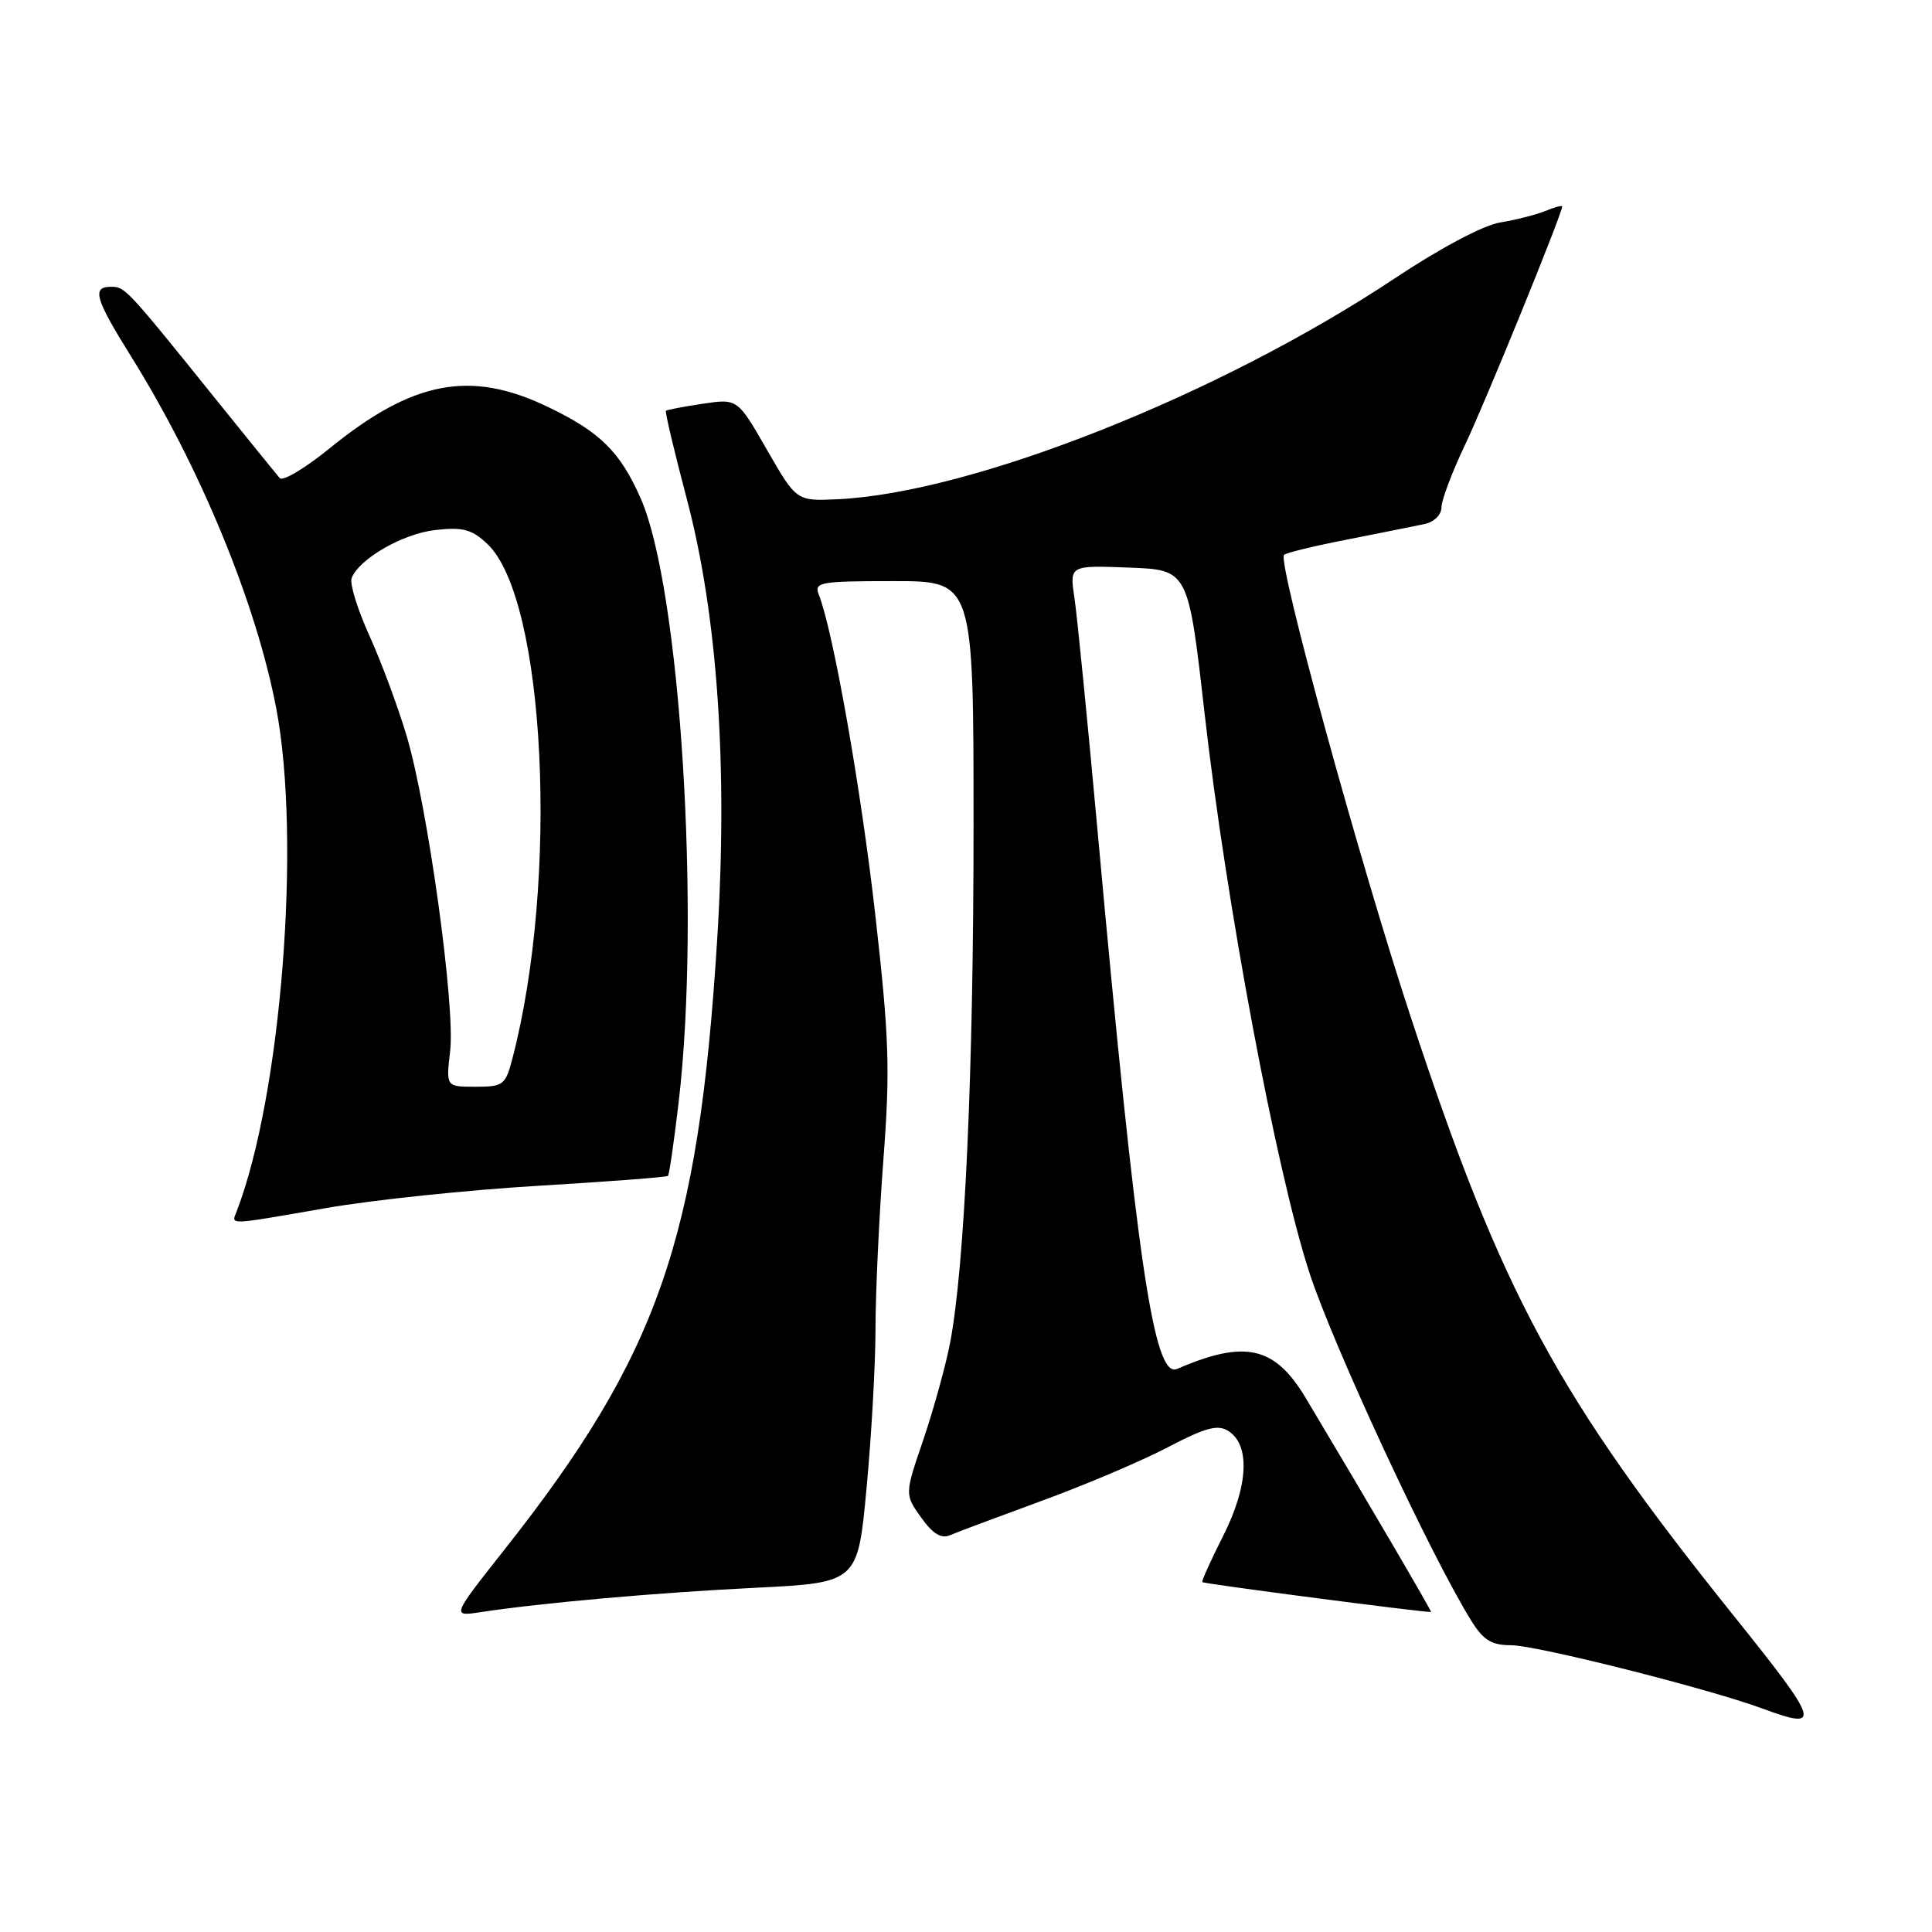 <?xml version="1.0" encoding="UTF-8" standalone="no"?>
<!DOCTYPE svg PUBLIC "-//W3C//DTD SVG 1.1//EN" "http://www.w3.org/Graphics/SVG/1.1/DTD/svg11.dtd" >
<svg xmlns="http://www.w3.org/2000/svg" xmlns:xlink="http://www.w3.org/1999/xlink" version="1.1" viewBox="0 0 256 256">
 <g >
 <path fill="currentColor"
d=" M 229.85 214.25 C 206.30 184.91 199.04 171.47 187.01 135.00 C 180.16 114.24 169.24 74.43 170.14 73.52 C 170.41 73.25 174.21 72.33 178.57 71.48 C 182.93 70.62 187.51 69.70 188.75 69.44 C 190.03 69.17 191.00 68.22 191.00 67.23 C 191.00 66.28 192.40 62.58 194.10 59.00 C 196.74 53.48 207.00 28.29 207.00 27.36 C 207.00 27.18 205.99 27.45 204.75 27.96 C 203.51 28.46 200.82 29.15 198.77 29.48 C 196.56 29.84 190.84 32.87 184.77 36.91 C 161.56 52.34 128.85 65.31 111.02 66.15 C 105.54 66.41 105.54 66.41 101.63 59.61 C 97.73 52.81 97.73 52.81 93.11 53.50 C 90.58 53.88 88.38 54.30 88.24 54.43 C 88.10 54.57 89.34 59.81 91.00 66.09 C 95.09 81.54 96.47 101.66 95.02 124.66 C 92.53 164.32 87.21 179.55 66.83 205.35 C 59.84 214.20 59.84 214.20 63.67 213.62 C 71.74 212.39 87.04 211.03 100.08 210.39 C 113.66 209.71 113.66 209.71 114.83 197.11 C 115.48 190.17 116.01 180.68 116.01 176.00 C 116.01 171.32 116.48 161.30 117.05 153.72 C 117.96 141.70 117.83 137.57 115.98 121.22 C 114.09 104.51 110.39 83.53 108.48 78.75 C 107.85 77.15 108.69 77.00 118.39 77.00 C 129.00 77.00 129.00 77.00 129.00 109.42 C 129.00 142.16 127.83 167.90 125.88 178.00 C 125.29 181.03 123.70 186.77 122.35 190.76 C 119.87 198.01 119.87 198.01 122.05 201.07 C 123.58 203.22 124.71 203.92 125.86 203.43 C 126.76 203.04 132.22 201.00 138.00 198.88 C 143.78 196.77 151.31 193.57 154.74 191.77 C 159.71 189.17 161.34 188.72 162.74 189.60 C 165.68 191.44 165.43 196.87 162.09 203.48 C 160.44 206.75 159.19 209.52 159.31 209.64 C 159.53 209.87 189.40 213.76 189.62 213.59 C 189.74 213.51 180.99 198.57 173.02 185.25 C 168.91 178.38 164.99 177.49 155.97 181.39 C 152.91 182.71 150.66 167.54 145.47 110.50 C 144.12 95.65 142.72 81.57 142.37 79.21 C 141.72 74.91 141.72 74.91 149.59 75.21 C 157.45 75.50 157.45 75.50 159.61 94.50 C 162.48 119.77 169.10 155.11 173.49 168.60 C 176.65 178.32 189.60 206.17 194.95 214.75 C 196.56 217.34 197.64 218.00 200.24 218.00 C 203.59 218.01 226.36 223.74 233.50 226.38 C 241.47 229.33 241.18 228.37 229.85 214.25 Z  M 43.30 160.06 C 49.46 158.99 62.09 157.67 71.36 157.12 C 80.63 156.57 88.35 155.98 88.51 155.81 C 88.68 155.64 89.32 151.22 89.93 146.00 C 92.86 121.09 90.14 77.88 84.89 66.03 C 82.15 59.82 79.49 57.21 72.50 53.87 C 62.26 48.98 54.66 50.45 43.57 59.49 C 40.39 62.07 37.46 63.81 37.06 63.35 C 36.66 62.88 32.77 58.08 28.41 52.67 C 16.75 38.19 16.57 38.00 14.71 38.00 C 12.13 38.00 12.58 39.56 17.45 47.36 C 26.55 61.98 33.92 79.86 36.60 93.84 C 39.93 111.26 37.28 145.07 31.38 160.46 C 30.65 162.36 29.87 162.39 43.30 160.06 Z  M 59.65 139.25 C 60.34 133.34 56.69 106.96 53.88 97.50 C 52.73 93.65 50.51 87.67 48.94 84.21 C 47.37 80.75 46.32 77.34 46.59 76.61 C 47.58 74.05 53.37 70.71 57.69 70.23 C 61.32 69.82 62.51 70.13 64.56 72.06 C 72.28 79.31 74.10 116.51 67.90 140.25 C 66.98 143.78 66.69 144.00 63.01 144.00 C 59.09 144.00 59.09 144.00 59.65 139.25 Z "/>
</g>
</svg>
